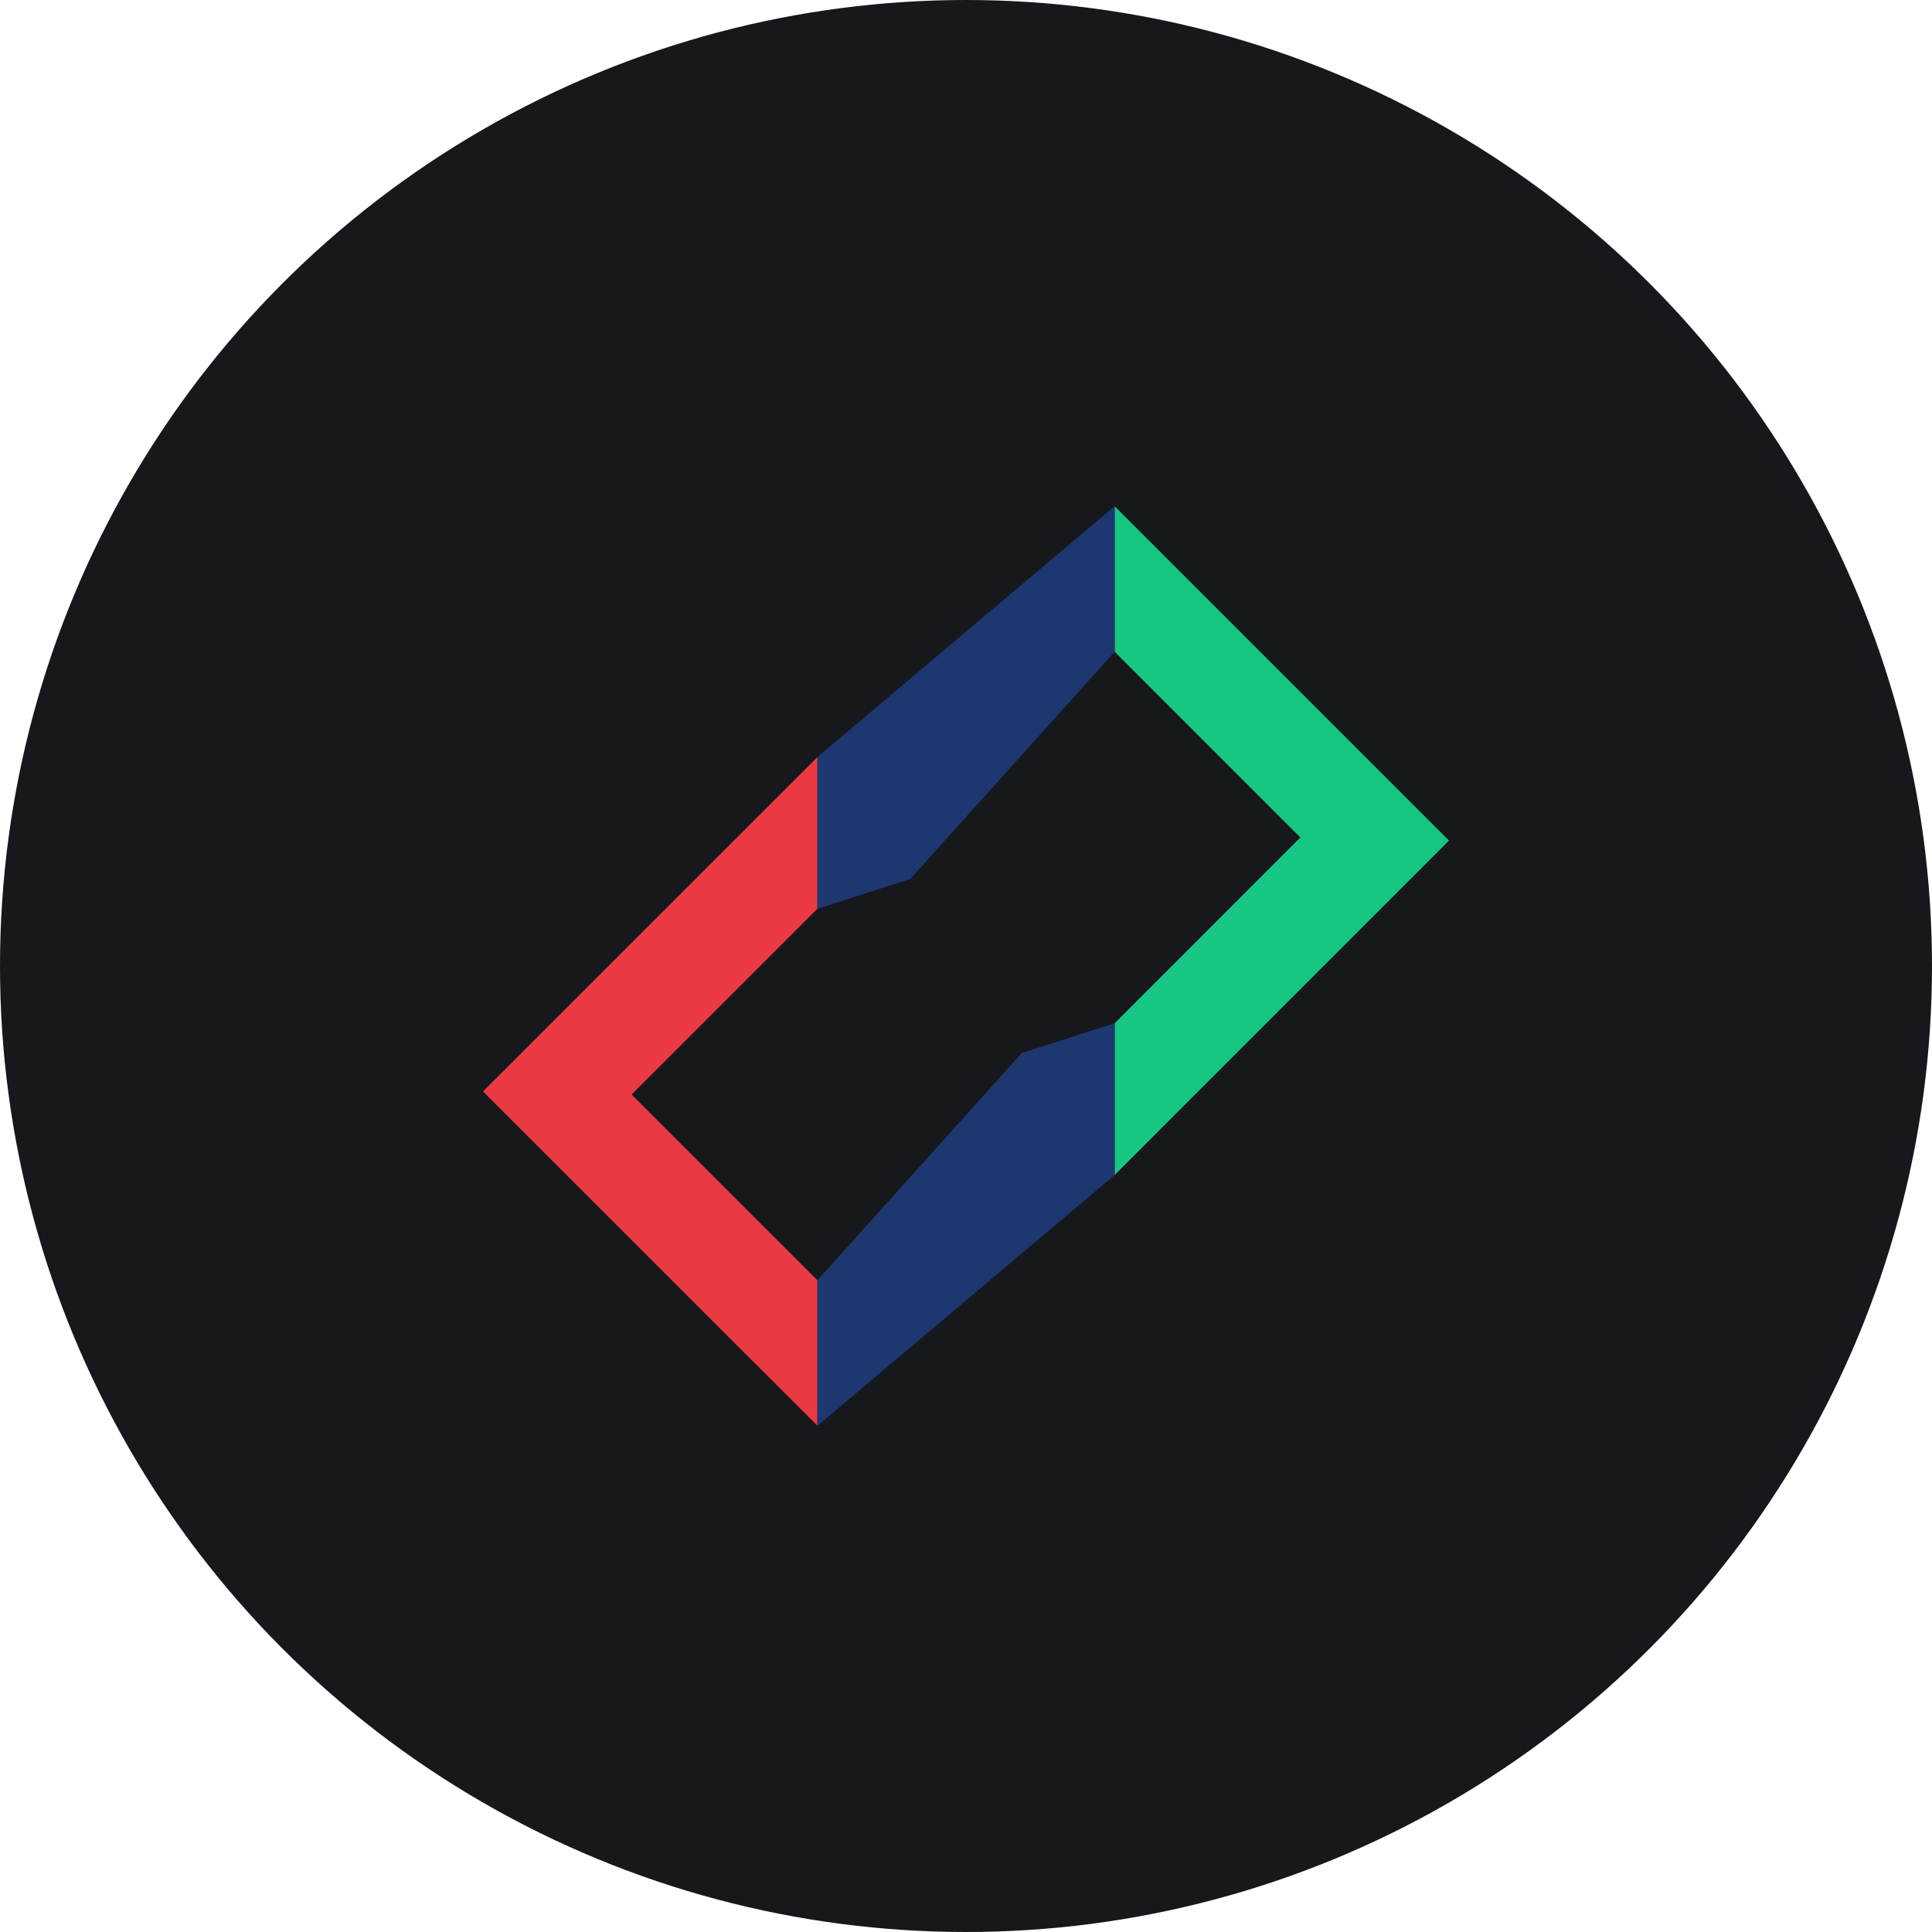 <svg width="32" height="32" viewBox="0 0 32 32" fill="none" xmlns="http://www.w3.org/2000/svg">
  <circle cx="16" cy="16" r="16" fill="#17181B"/>
  <path d="M18.462 16.948L21.538 13.871L18.462 10.794V8.385L24 13.923L18.462 19.462V16.948Z" fill="#16C784"/>
  <path d="M13.539 15.052L10.461 18.129L13.539 21.206V23.615L8 18.077L13.539 12.539V15.052Z" fill="#EA3943"/>
  <path d="M13.539 12.539L18.462 8.385V10.794L15.077 14.558L13.539 15.052V12.539Z" fill="#1D3871"/>
  <path d="M18.462 19.462L13.539 23.615V21.206L16.923 17.442L18.462 16.948V19.462Z" fill="#1D3871"/>
</svg>